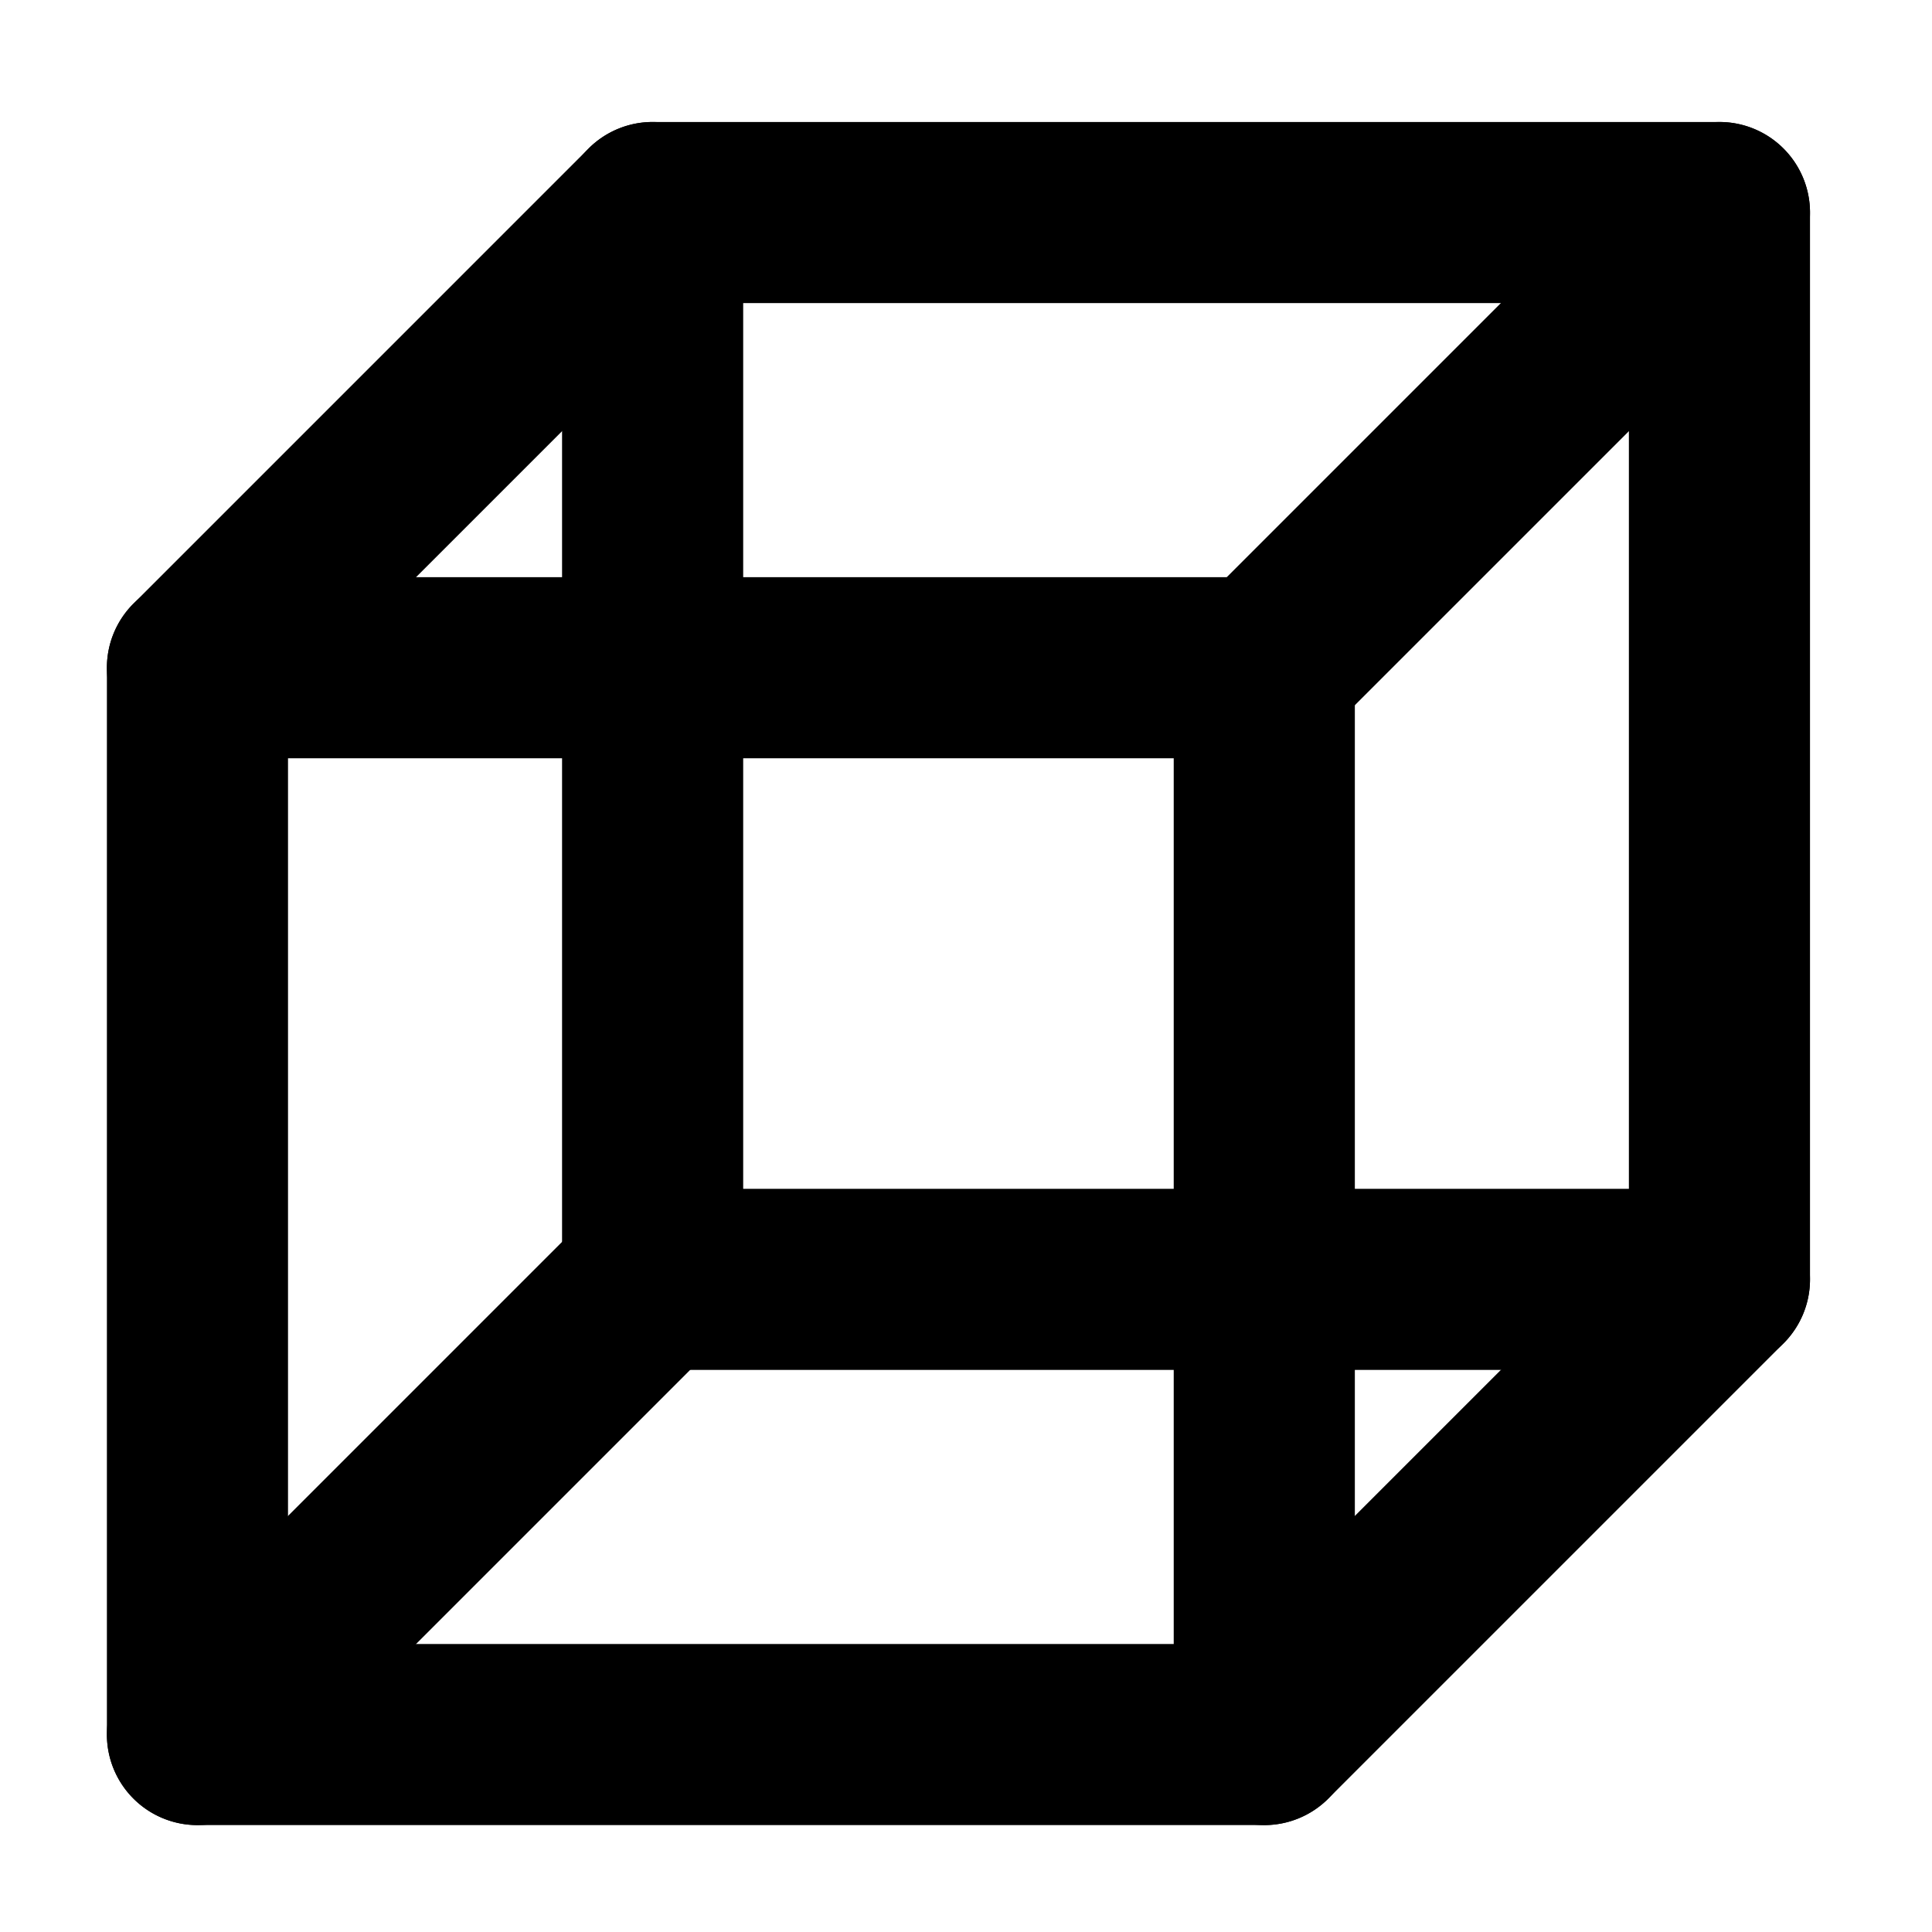 <svg xmlns="http://www.w3.org/2000/svg" xmlns:svg="http://www.w3.org/2000/svg" id="svg2869" width="64" height="64" version="1.1" viewBox="0 0 64 64"><defs id="defs2871"><linearGradient id="linearGradient5"><stop style="stop-color:#ef2929;stop-opacity:1" id="stop19" offset="0"/><stop style="stop-color:#ef2929;stop-opacity:0" id="stop20" offset="1"/></linearGradient><linearGradient id="swatch18"><stop style="stop-color:#ef2929;stop-opacity:1" id="stop18" offset="0"/></linearGradient><linearGradient id="swatch15"><stop style="stop-color:#3d0000;stop-opacity:1" id="stop15" offset="0"/></linearGradient><linearGradient id="linearGradient5-1"><stop style="stop-color:#ef2929;stop-opacity:1" id="stop5" offset="0"/><stop style="stop-color:#ef2929;stop-opacity:0" id="stop6" offset="1"/></linearGradient><linearGradient id="linearGradient3836-9"><stop style="stop-color:#a40000;stop-opacity:1" id="stop3838-8" offset="0"/><stop style="stop-color:#ef2929;stop-opacity:1" id="stop3840-1" offset="1"/></linearGradient></defs><path style="color:#000;fill:#000;fill-rule:evenodd;stroke-linecap:round;stroke-linejoin:round;-inkscape-stroke:none" id="rect32" d="m 6.541,19.119 a 3,3 0 0 0 -3,3 v 35.34 a 3,3 0 0 0 3,3 H 41.881 a 3,3 0 0 0 3,-3 V 22.119 a 3,3 0 0 0 -3,-3 z m 3,6 H 38.881 V 54.459 H 9.541 Z"/><path style="color:#000;fill:#000;fill-rule:evenodd;stroke-linecap:round;stroke-linejoin:round;-inkscape-stroke:none" id="rect33" d="m 21.619,4.041 a 3,3 0 0 0 -3,3 V 42.381 a 3,3 0 0 0 3,3 h 35.34 a 3,3 0 0 0 3,-3 V 7.041 a 3,3 0 0 0 -3,-3 z m 3,6 H 53.959 V 39.381 H 24.619 Z"/><path style="color:#000;fill:#000;fill-rule:evenodd;stroke-linecap:round;stroke-linejoin:round;-inkscape-stroke:none" id="path33" d="M 21.619,4.041 A 3,3 0 0 0 19.498,4.92 L 4.42,19.998 a 3,3 0 0 0 0,4.242 3,3 0 0 0 4.242,0 L 23.74,9.162 a 3,3 0 0 0 0,-4.242 3,3 0 0 0 -2.121,-0.879 z"/><path style="color:#000;fill:#000;fill-rule:evenodd;stroke-linecap:round;stroke-linejoin:round;-inkscape-stroke:none" id="path34" d="M 54.838,40.26 39.76,55.338 a 3,3 0 0 0 0,4.242 3,3 0 0 0 4.242,0 L 59.08,44.502 a 3,3 0 0 0 0,-4.242 3,3 0 0 0 -4.242,0 z"/><path style="color:#000;fill:#000;fill-rule:evenodd;stroke-linecap:round;stroke-linejoin:round;-inkscape-stroke:none" id="path35" d="M 54.838,4.92 39.76,19.998 a 3,3 0 0 0 0,4.242 3,3 0 0 0 4.242,0 L 59.08,9.162 a 3,3 0 0 0 0,-4.242 3,3 0 0 0 -4.242,0 z"/><path style="color:#000;fill:#000;fill-rule:evenodd;stroke-linecap:round;stroke-linejoin:round;-inkscape-stroke:none" id="path36" d="m 21.619,39.381 a 3,3 0 0 0 -2.121,0.879 L 4.42,55.338 a 3,3 0 0 0 0,4.242 3,3 0 0 0 4.242,0 L 23.74,44.502 a 3,3 0 0 0 0,-4.242 3,3 0 0 0 -2.121,-0.879 z"/></svg>